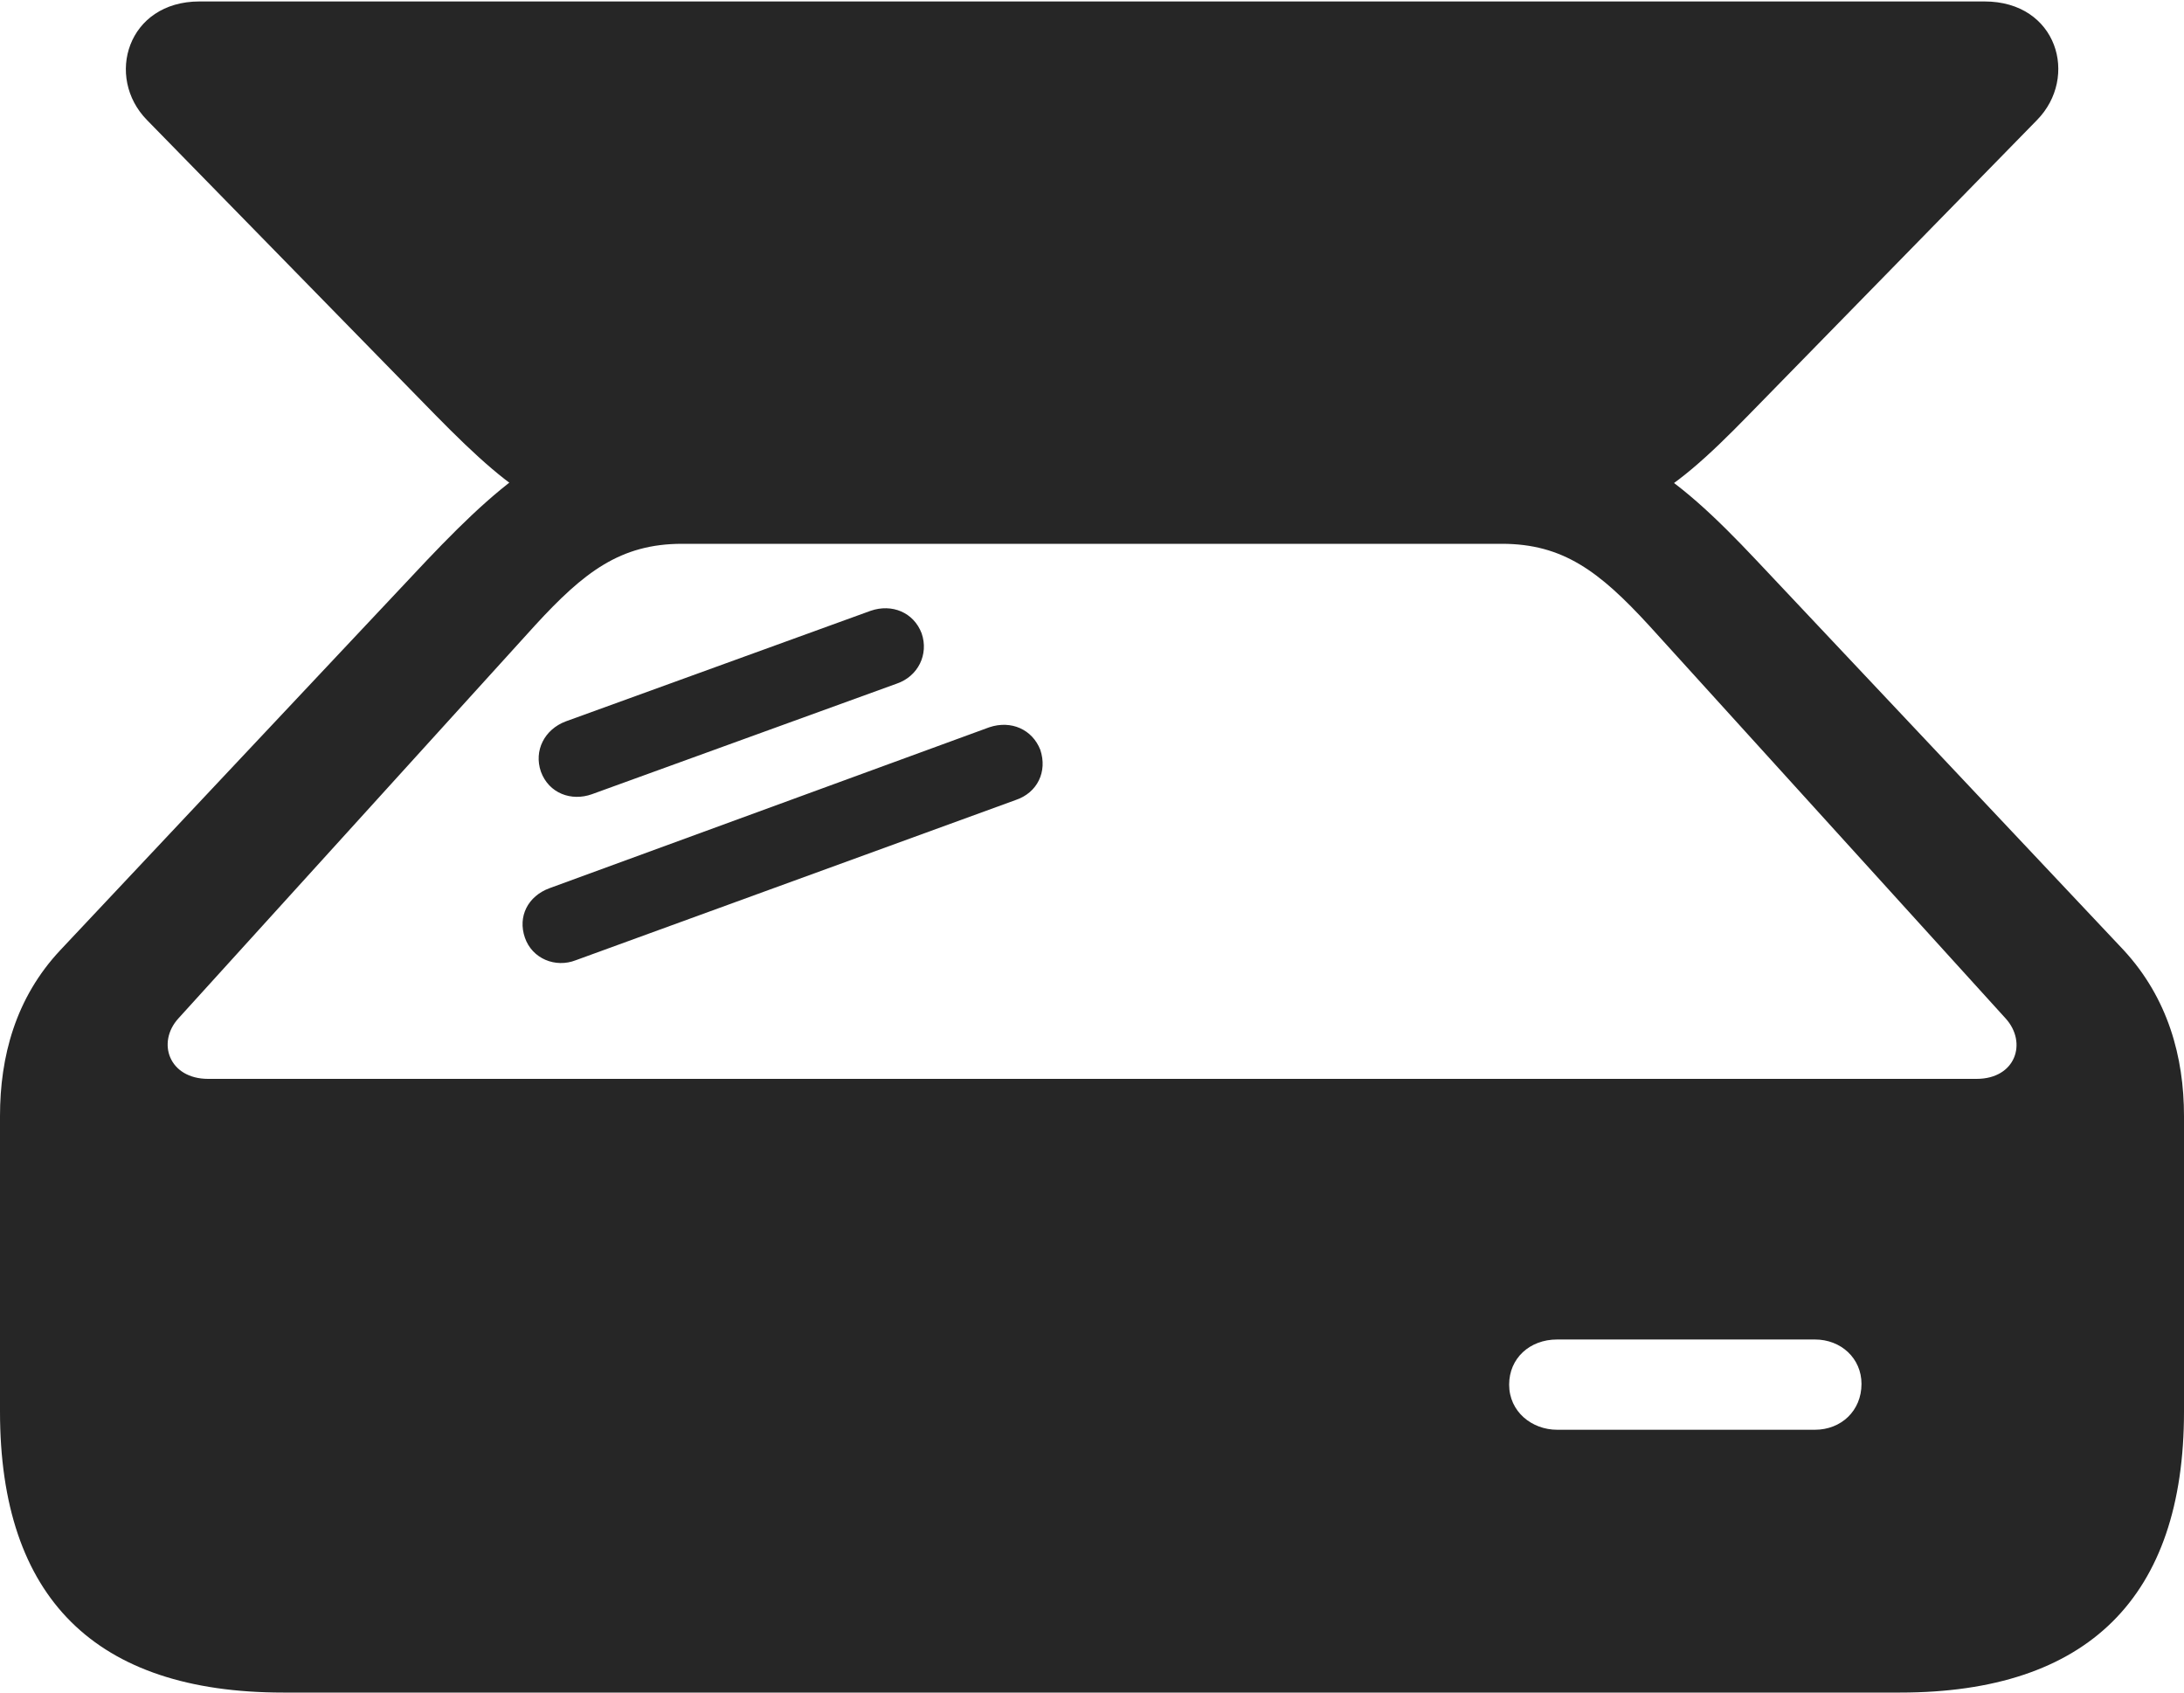 <?xml version="1.0" encoding="UTF-8"?>
<!--Generator: Apple Native CoreSVG 326-->
<!DOCTYPE svg
PUBLIC "-//W3C//DTD SVG 1.1//EN"
       "http://www.w3.org/Graphics/SVG/1.1/DTD/svg11.dtd">
<svg version="1.1" xmlns="http://www.w3.org/2000/svg" xmlns:xlink="http://www.w3.org/1999/xlink" viewBox="0 0 750 581.25">
 <g>
  <rect height="581.25" opacity="0" width="750" x="0" y="0"/>
  <path d="M0 484.75C0 548.75 32.75 581.25 97.25 581.25L652.5 581.25C717 581.25 750 548.5 750 484.75L750 383.25C750 363 744.5 342.75 729.25 326.25L603.25 192.5C574.5 162 554 145.75 511 145.75L231.75 145.75C196 145.75 175.5 162 146.5 192.5L20.75 326.25C5.25 342.75 0 363 0 383.25ZM61.25 349.75L183.75 214.75C200.5 196.5 213 186.75 234.25 186.75L515.75 186.75C536.75 186.75 549.25 196.25 566.25 214.75L688.75 349.75C696.25 358 692.25 370.5 678.75 370.5L71.5 370.5C58 370.5 53.75 358 61.25 349.75ZM50.5 41.25L149.5 142.5C178.25 171.75 192.75 181.75 227.5 181.75L517.75 181.75C557.25 181.75 572 171.75 600.5 142.5L699.5 41.25C714 26.5 706.5 0.5 681.5 0.5L68.5 0.5C43.75 0.5 36 26.5 50.5 41.25ZM180.25 322C182.75 329.25 190.75 332.5 197.75 329.75L348.75 274.75C356.25 272.25 359.75 265 357.25 257.5C354.5 250.5 347.25 247.25 339.75 249.75L188.75 305C181.25 307.75 177.75 314.75 180.25 322ZM185.75 265C188.5 272.5 196.25 275.25 203.25 272.75L308 234.75C315.25 232.25 319 224.75 316.5 217.5C313.75 210.25 306.25 207.25 299 209.75L194.25 247.75C187 250.5 183.25 257.75 185.75 265ZM518.25 475.5C518.25 466.5 525.25 460 534.75 460L623.25 460C632.25 460 639.25 466.5 639.25 475.25C639.25 484.5 632.25 491 623.25 491L534.75 491C526 491 518.25 484.75 518.25 475.5Z" fill="black" fill-opacity="0.85"/>
 </g>
</svg>
